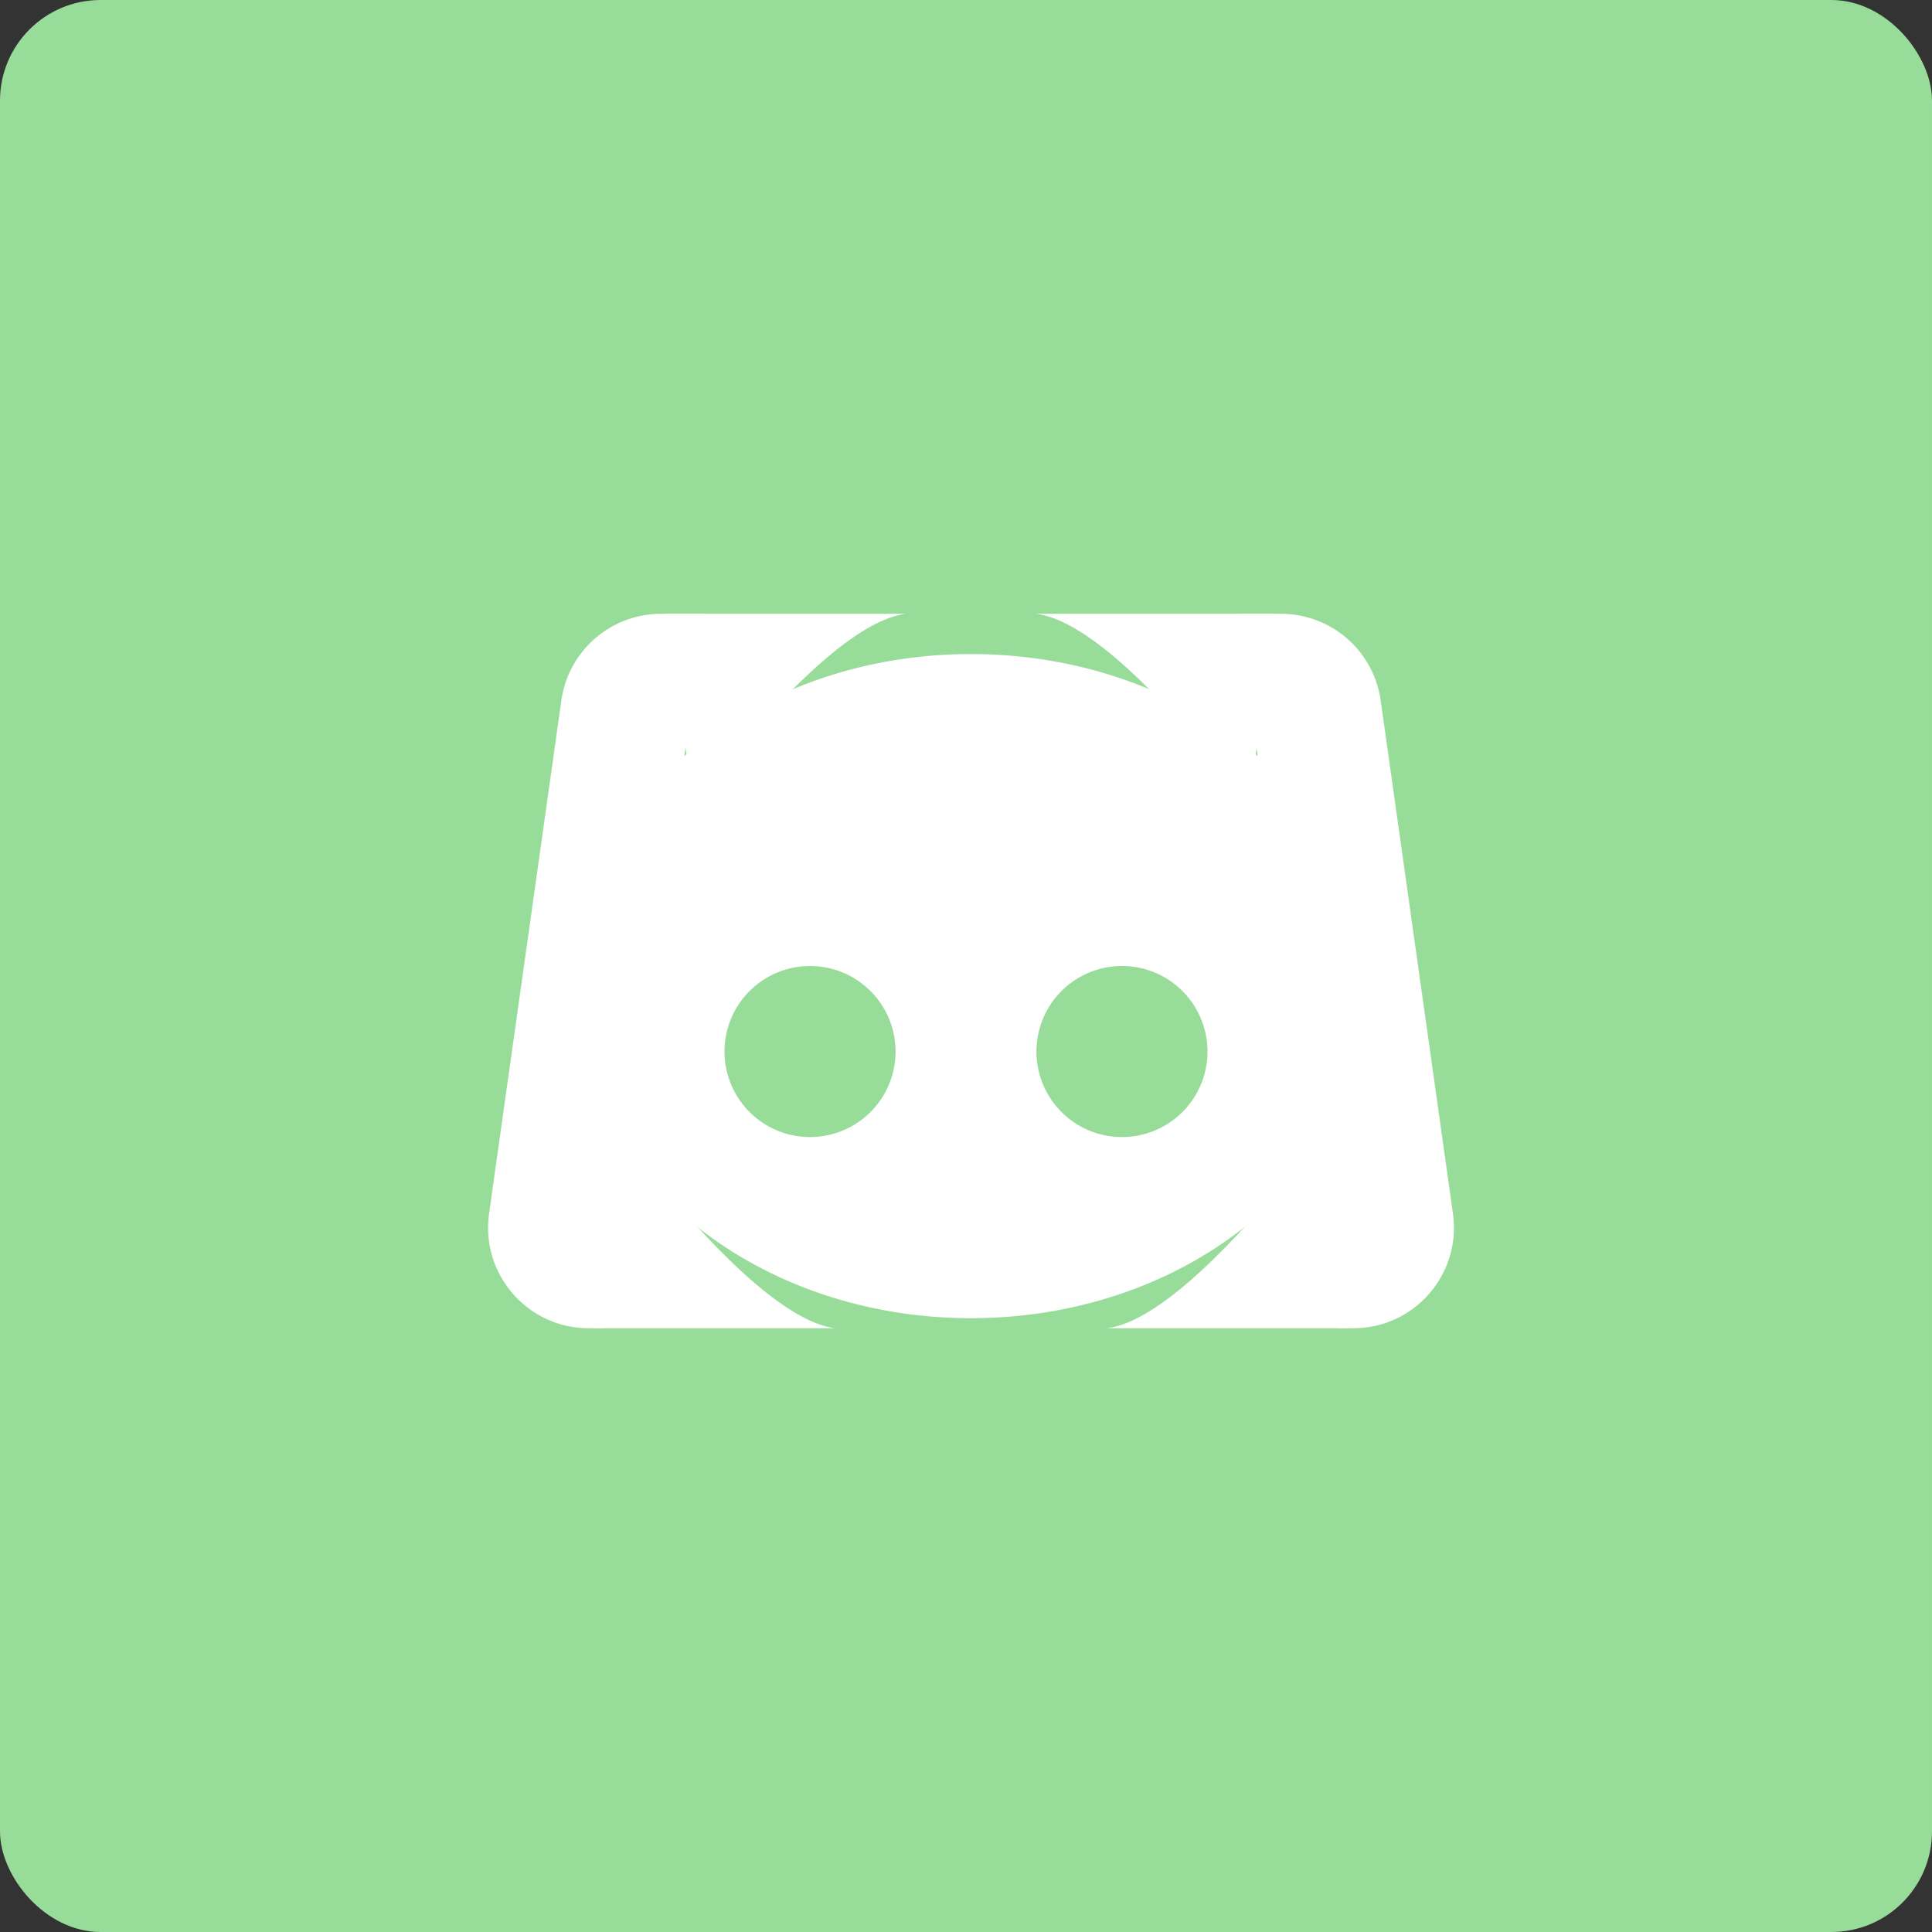 <svg xmlns="http://www.w3.org/2000/svg" width="192" height="192">
  <rect width="100%" height="100%" fill="#333333" stroke="none"/>
  <rect width="100%" height="100%" fill="#9ABEFF" rx="10" style="fill:#98dc9a" />
  <g fill="#fff" fill-rule="evenodd" clip-rule="evenodd">
    <path
      d="M96.5 65c21.815 0 39.5 14.775 39.5 33s-17.685 33-39.5 33S57 116.225 57 98s17.685-33 39.5-33zm-16 31a8.5 8.5 0 1 1 0 17 8.5 8.5 0 0 1 0-17zm39.5 8.5a8.5 8.5 0 1 0-17 0 8.5 8.5 0 0 0 17 0z" />
    <path d="M55.788 69.605A10 10 0 0 1 65.69 61H70l-10 71h-1.493c-6.077 0-10.75-5.377-9.902-11.395l7.183-51z" />
    <path
      d="M90.025 61c-8 1-21 19-21 19L66 61h24.025zM83 132c-8-1-21-19-21-19l-3.025 19H83zM137.21 69.605A10 10 0 0 0 127.308 61h-4.31l10 71h1.493c6.077 0 10.75-5.377 9.902-11.395l-7.183-51z" />
    <path d="M102.98 61c8 1 21 19 21 19l3.025-19H102.98zm7.025 71c8-1 21-19 21-19l3.025 19h-24.025z" />
  </g>
</svg>
